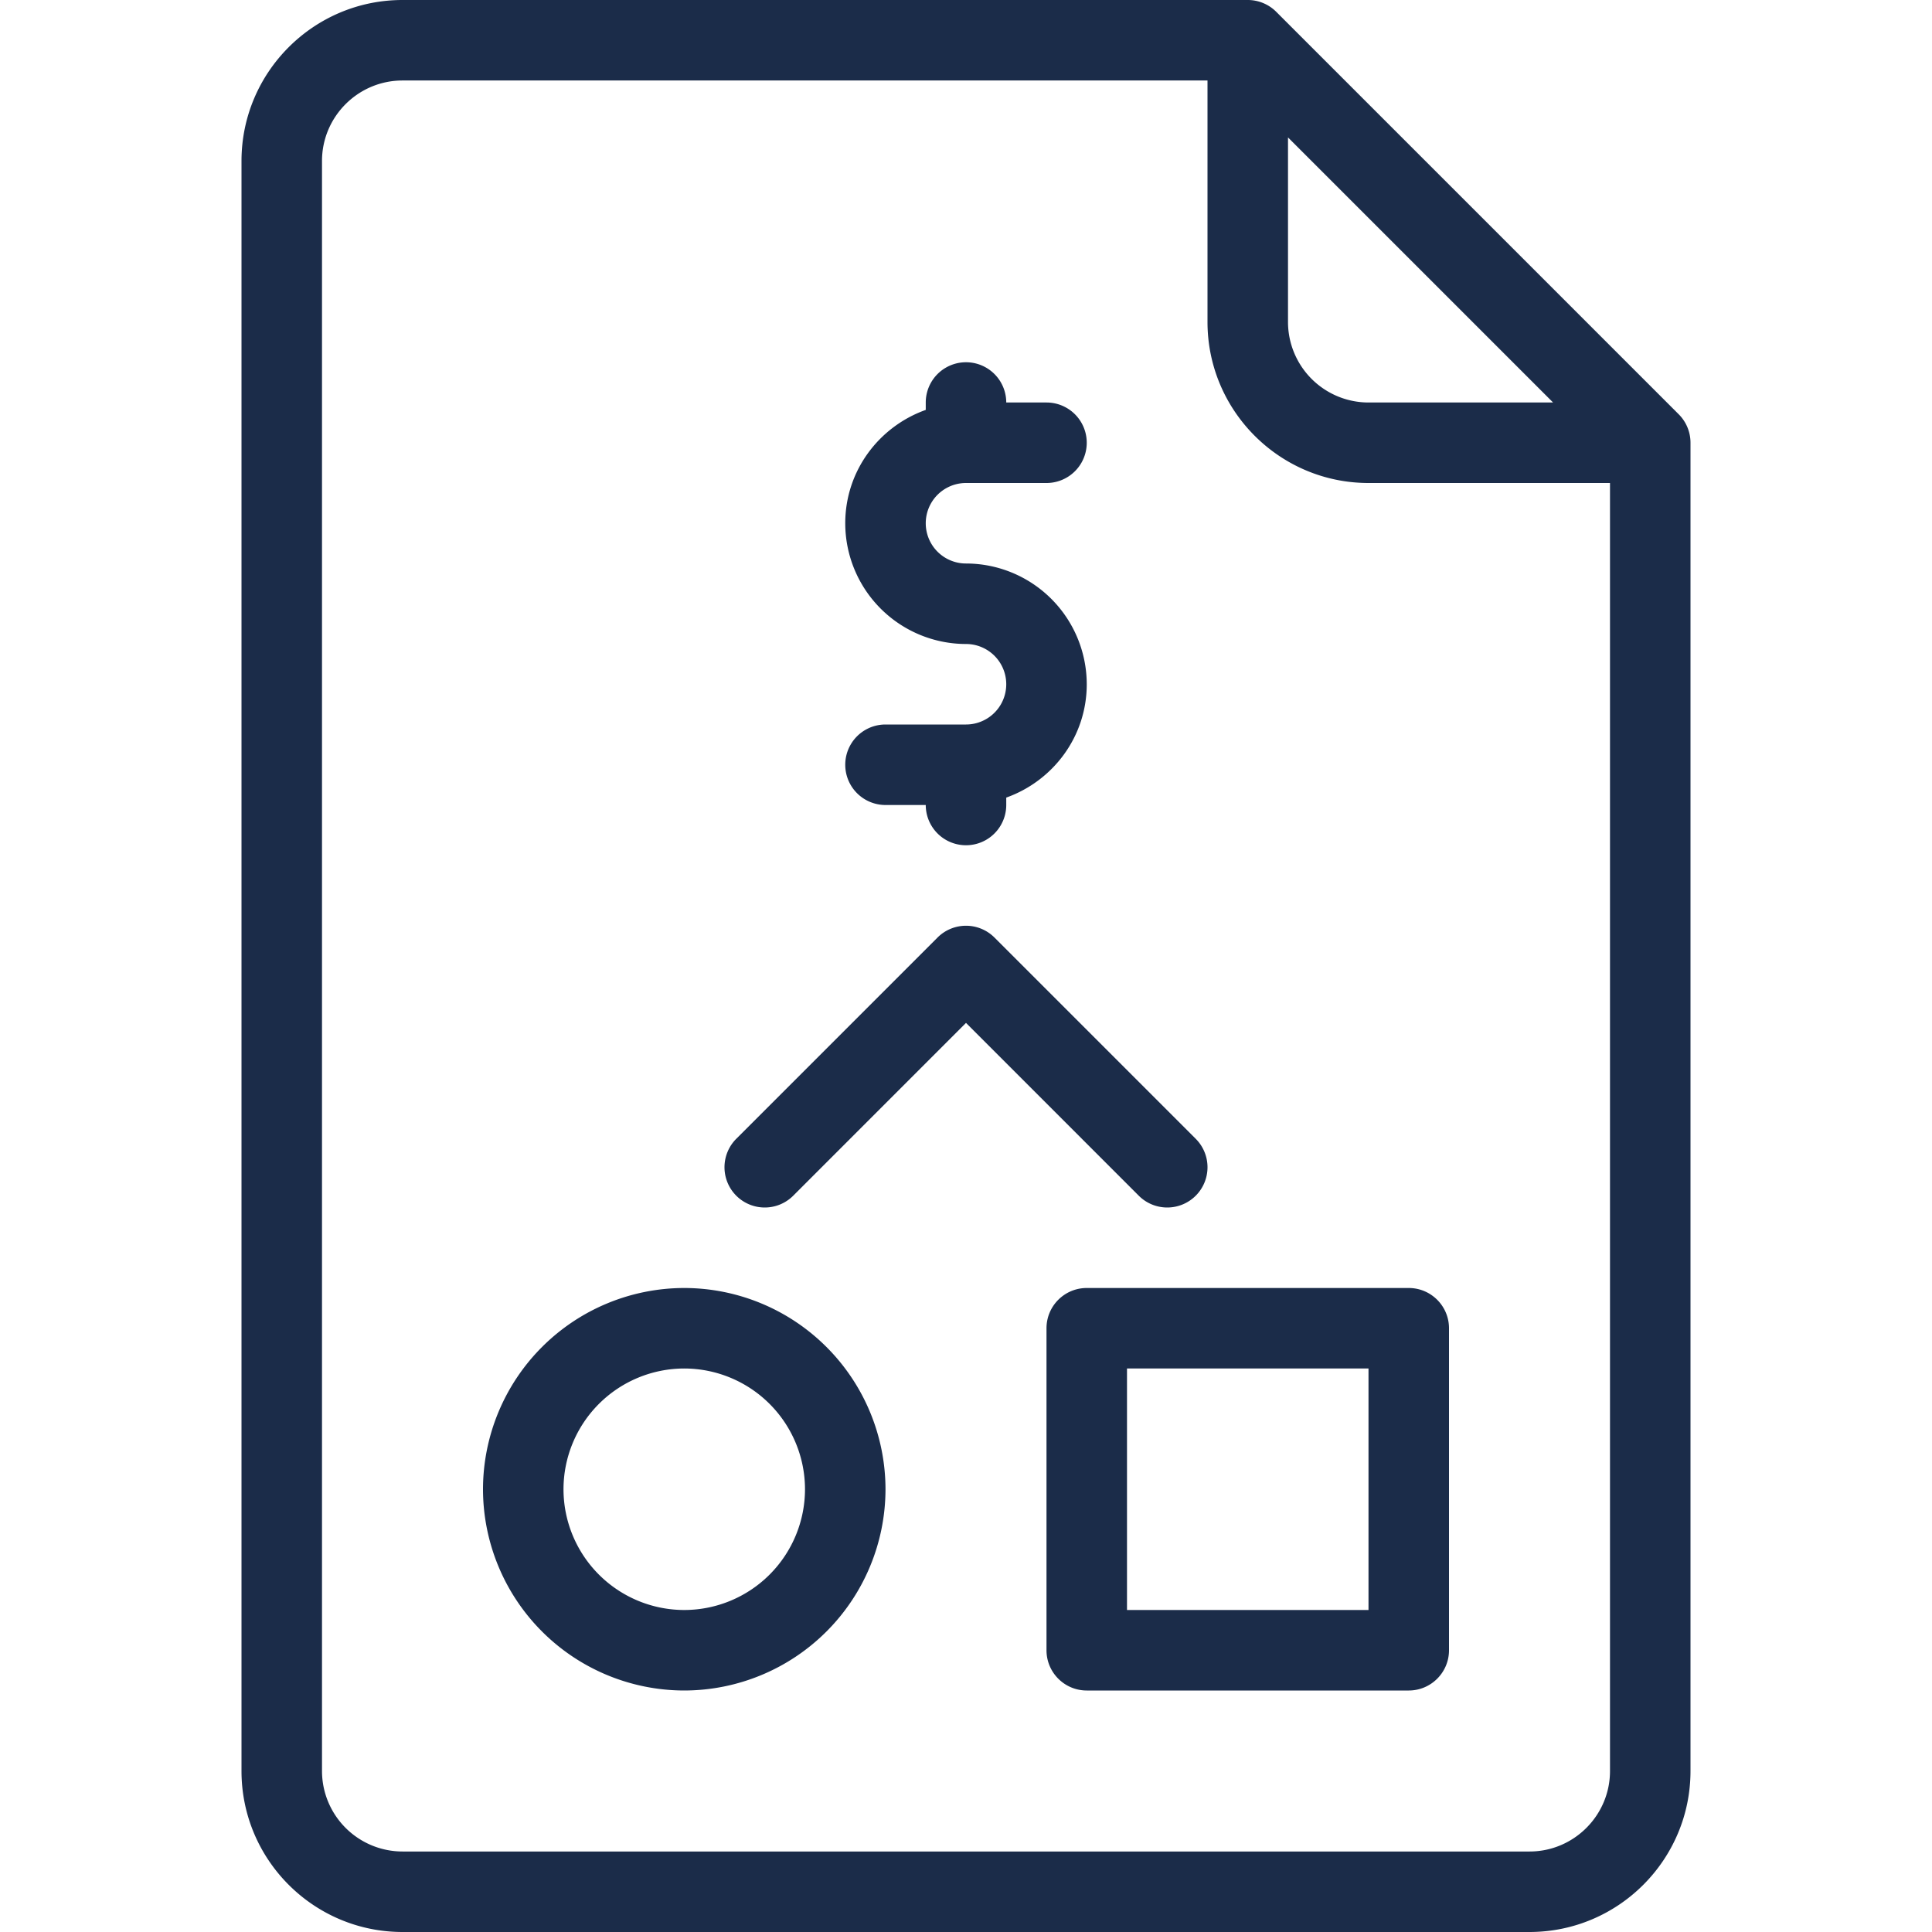 <svg width="60" height="60" fill="none" xmlns="http://www.w3.org/2000/svg"><path d="m52.134 12.866-12.5-12.5A1.25 1.25 0 0 0 38.75 0H12.5c-2.758 0-5 2.242-5 5v50c0 2.758 2.242 5 5 5h35c2.758 0 5-2.242 5-5V13.75c0-.332-.132-.65-.366-.884zM40 4.268l8.232 8.232H42.5A2.503 2.503 0 0 1 40 10V4.268zM50 55c0 1.378-1.122 2.5-2.5 2.5h-35A2.503 2.503 0 0 1 10 55V5c0-1.378 1.122-2.5 2.5-2.5h25V10c0 2.758 2.242 5 5 5H50v40z" fill="#1B2C49"/><path d="M30 22.5h-2.5a1.25 1.25 0 1 0 0 2.5h1.25a1.25 1.25 0 1 0 2.5 0v-.23c1.452-.518 2.5-1.892 2.5-3.52A3.754 3.754 0 0 0 30 17.5a1.25 1.25 0 0 1 0-2.5h2.5a1.25 1.25 0 1 0 0-2.5h-1.25a1.25 1.25 0 1 0-2.5 0v.23c-1.452.518-2.5 1.893-2.5 3.52A3.754 3.754 0 0 0 30 20a1.25 1.25 0 0 1 0 2.5zM36.25 37.5a1.25 1.25 0 0 0 .884-2.134l-6.25-6.25a1.25 1.25 0 0 0-1.768 0l-6.25 6.25a1.25 1.25 0 1 0 1.768 1.768L30 31.767l5.366 5.367c.244.244.564.366.884.366zM21.25 40A6.257 6.257 0 0 0 15 46.25a6.257 6.257 0 0 0 6.25 6.25 6.257 6.257 0 0 0 6.25-6.25A6.257 6.257 0 0 0 21.25 40zm0 10a3.754 3.754 0 0 1-3.75-3.75 3.754 3.754 0 0 1 3.75-3.75A3.754 3.754 0 0 1 25 46.25 3.754 3.754 0 0 1 21.25 50zM32.5 41.25v10c0 .69.559 1.25 1.25 1.25h10c.69 0 1.25-.56 1.25-1.25v-10c0-.69-.56-1.25-1.25-1.25h-10c-.691 0-1.25.56-1.25 1.25zM35 42.5h7.5V50H35v-7.5z" fill="#1B2C49"/></svg>